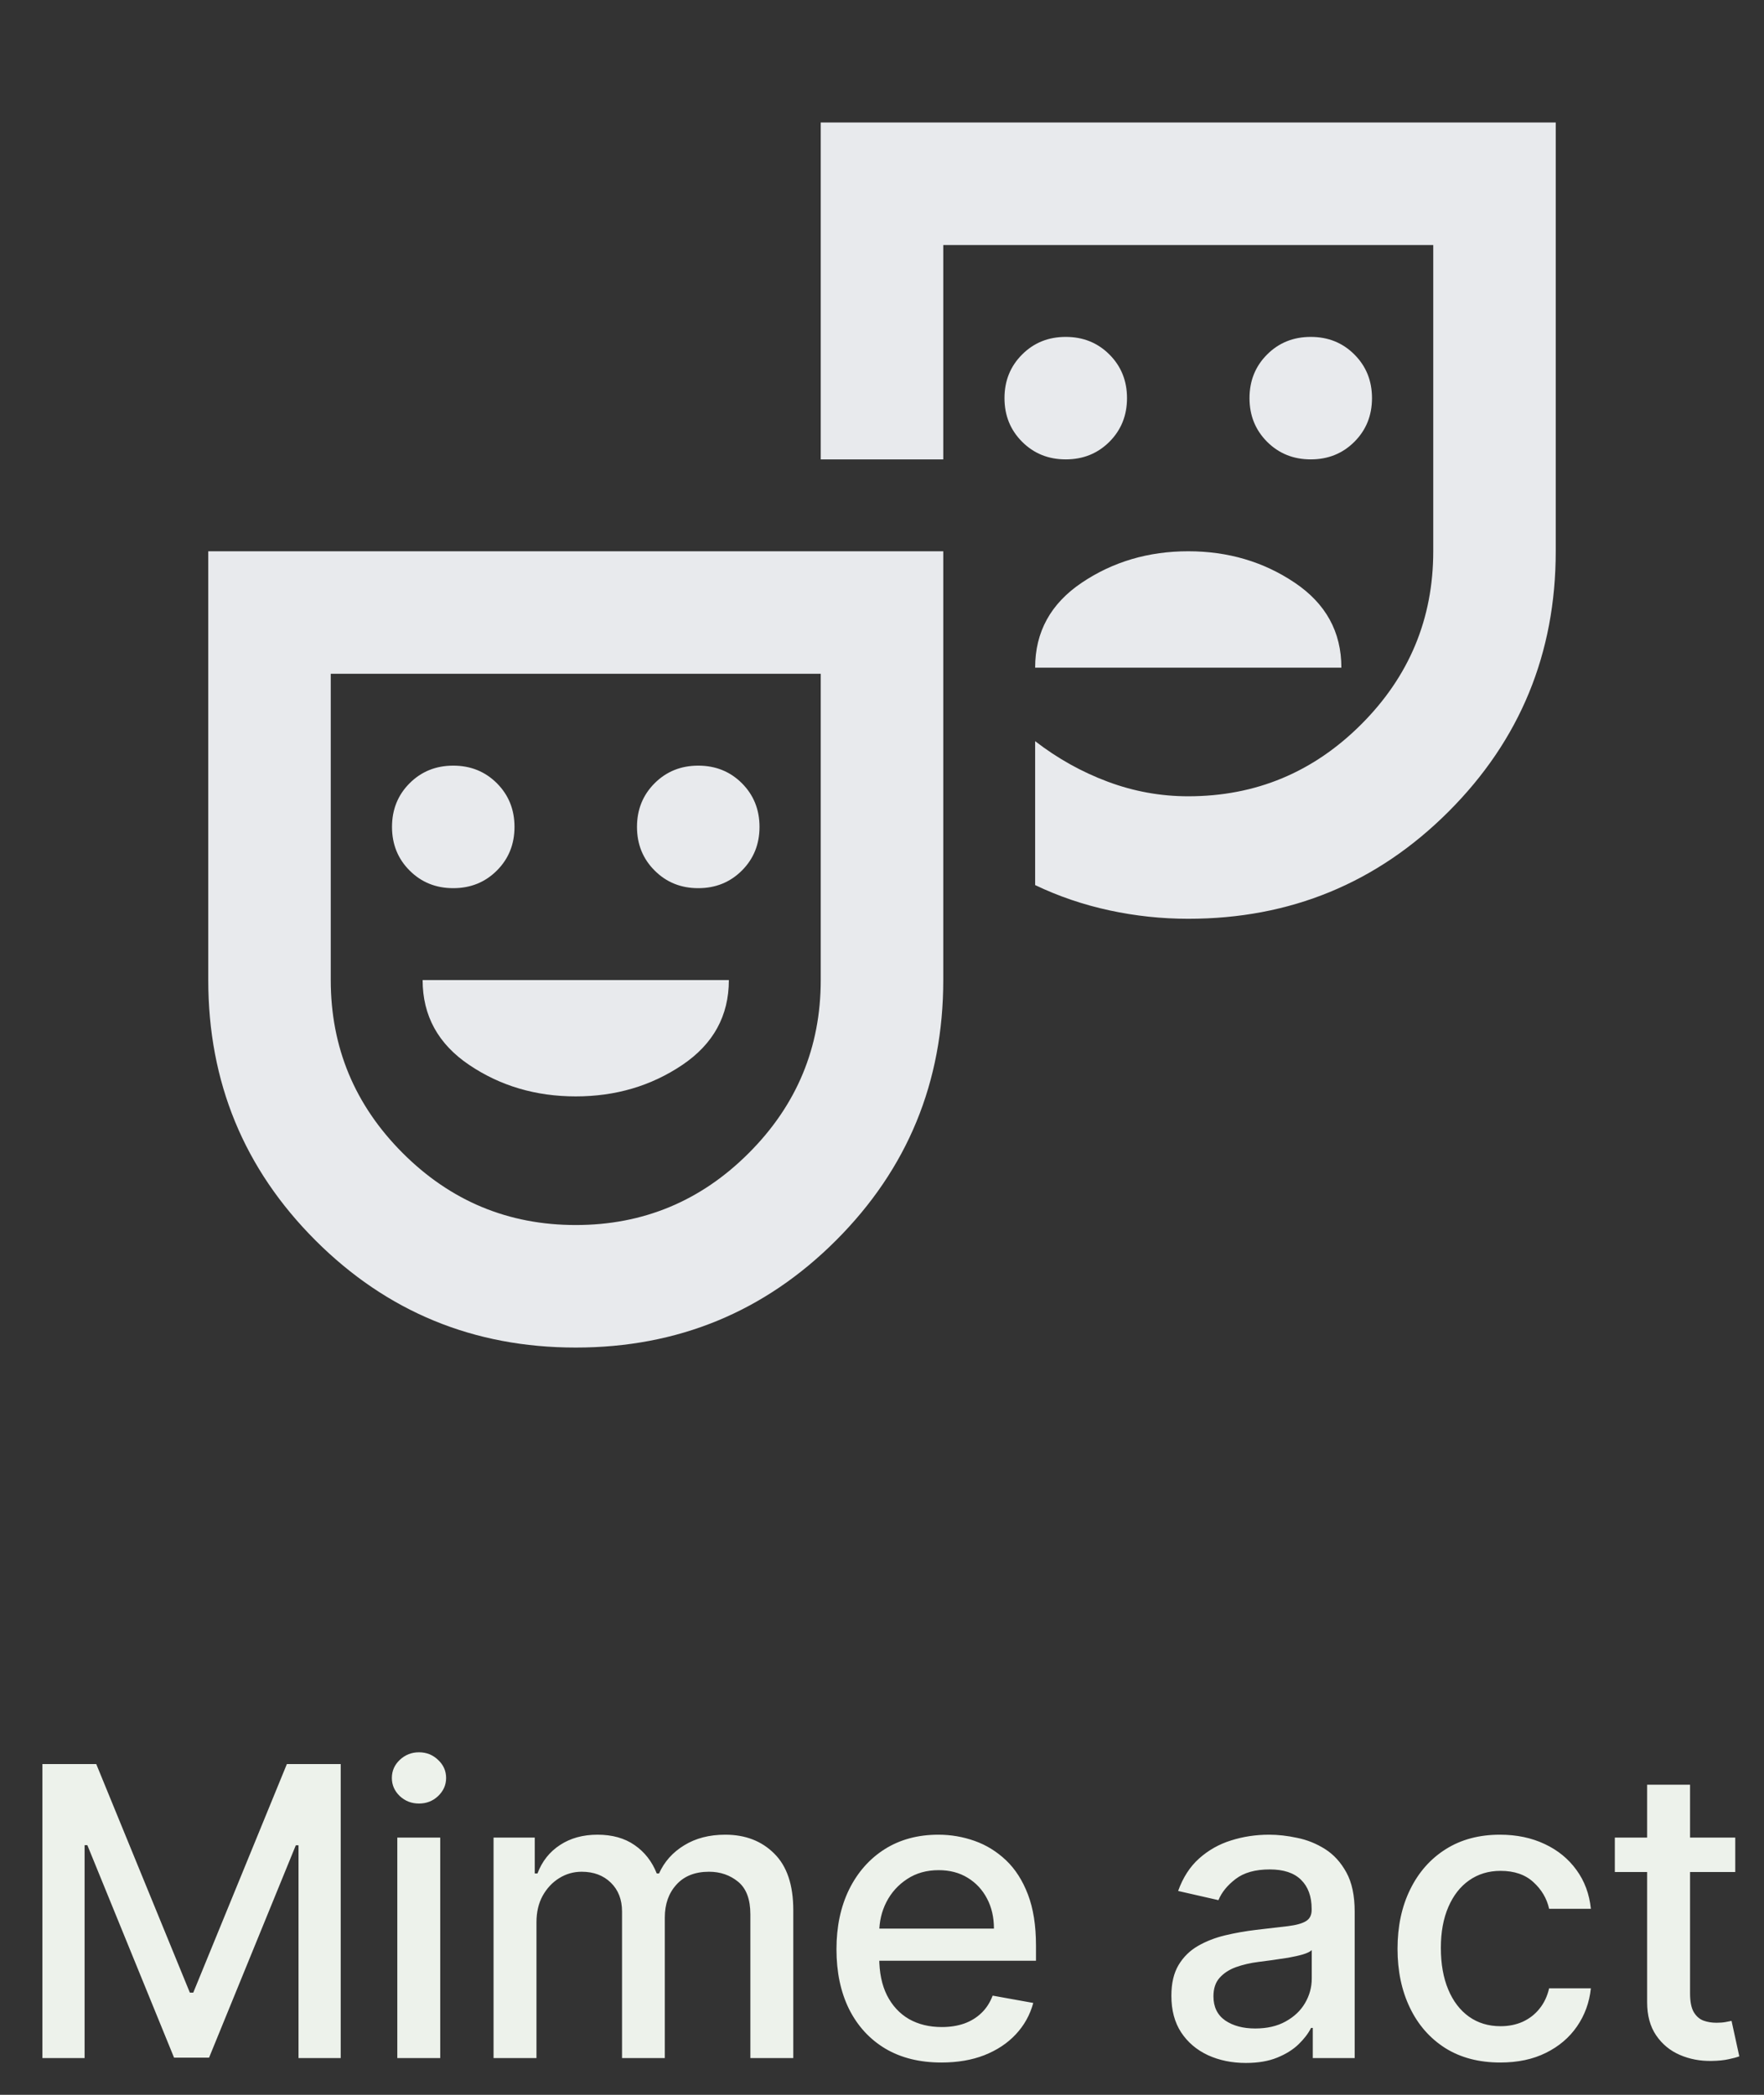 <svg width="48" height="57" viewBox="0 0 48 57" fill="none" xmlns="http://www.w3.org/2000/svg">
<rect x="0" y="0" width="48" height="57" fill="#333333" stroke="none"/>
<path d="M1.154 48H2.619L5.166 54.219H5.259L7.806 48H9.271V56H8.123V50.211H8.049L5.689 55.988H4.736L2.377 50.207H2.302V56H1.154V48ZM10.811 56V50H11.979V56H10.811ZM11.401 49.074C11.198 49.074 11.024 49.007 10.878 48.871C10.735 48.733 10.663 48.569 10.663 48.379C10.663 48.186 10.735 48.022 10.878 47.887C11.024 47.749 11.198 47.68 11.401 47.68C11.604 47.68 11.777 47.749 11.921 47.887C12.066 48.022 12.139 48.186 12.139 48.379C12.139 48.569 12.066 48.733 11.921 48.871C11.777 49.007 11.604 49.074 11.401 49.074ZM13.43 56V50H14.551V50.977H14.625C14.75 50.646 14.954 50.388 15.238 50.203C15.522 50.016 15.862 49.922 16.258 49.922C16.659 49.922 16.995 50.016 17.265 50.203C17.539 50.391 17.741 50.648 17.871 50.977H17.933C18.077 50.656 18.305 50.401 18.617 50.211C18.93 50.018 19.302 49.922 19.734 49.922C20.279 49.922 20.723 50.092 21.066 50.434C21.413 50.775 21.586 51.289 21.586 51.977V56H20.418V52.086C20.418 51.68 20.307 51.385 20.086 51.203C19.864 51.021 19.6 50.93 19.293 50.93C18.913 50.93 18.617 51.047 18.406 51.281C18.195 51.513 18.09 51.811 18.09 52.176V56H16.926V52.012C16.926 51.686 16.824 51.425 16.621 51.227C16.418 51.029 16.154 50.93 15.828 50.93C15.607 50.93 15.402 50.988 15.215 51.105C15.03 51.22 14.88 51.38 14.765 51.586C14.653 51.792 14.598 52.03 14.598 52.301V56H13.43ZM25.616 56.121C25.025 56.121 24.516 55.995 24.089 55.742C23.664 55.487 23.336 55.129 23.104 54.668C22.875 54.204 22.761 53.661 22.761 53.039C22.761 52.425 22.875 51.883 23.104 51.414C23.336 50.945 23.659 50.579 24.073 50.316C24.49 50.053 24.977 49.922 25.534 49.922C25.873 49.922 26.201 49.978 26.518 50.09C26.836 50.202 27.121 50.378 27.374 50.617C27.627 50.857 27.826 51.168 27.972 51.551C28.117 51.931 28.19 52.393 28.19 52.938V53.352H23.421V52.477H27.046C27.046 52.169 26.983 51.897 26.858 51.66C26.733 51.421 26.558 51.232 26.331 51.094C26.107 50.956 25.844 50.887 25.542 50.887C25.214 50.887 24.927 50.967 24.683 51.129C24.44 51.288 24.253 51.496 24.12 51.754C23.99 52.009 23.925 52.286 23.925 52.586V53.27C23.925 53.671 23.995 54.012 24.136 54.293C24.279 54.574 24.478 54.789 24.733 54.938C24.989 55.083 25.287 55.156 25.628 55.156C25.849 55.156 26.051 55.125 26.233 55.062C26.416 54.997 26.573 54.901 26.706 54.773C26.839 54.646 26.94 54.488 27.011 54.301L28.116 54.5C28.028 54.825 27.869 55.111 27.64 55.355C27.413 55.598 27.128 55.786 26.784 55.922C26.443 56.055 26.054 56.121 25.616 56.121ZM33.901 56.133C33.521 56.133 33.178 56.062 32.87 55.922C32.563 55.779 32.319 55.572 32.14 55.301C31.963 55.03 31.874 54.698 31.874 54.305C31.874 53.966 31.939 53.688 32.069 53.469C32.2 53.25 32.376 53.077 32.597 52.949C32.818 52.822 33.066 52.725 33.339 52.66C33.612 52.595 33.891 52.546 34.175 52.512C34.534 52.47 34.826 52.436 35.05 52.41C35.274 52.382 35.437 52.336 35.538 52.273C35.64 52.211 35.691 52.109 35.691 51.969V51.941C35.691 51.6 35.594 51.336 35.401 51.148C35.211 50.961 34.928 50.867 34.55 50.867C34.157 50.867 33.847 50.954 33.62 51.129C33.396 51.301 33.241 51.492 33.155 51.703L32.058 51.453C32.188 51.089 32.378 50.794 32.628 50.57C32.881 50.344 33.171 50.18 33.499 50.078C33.827 49.974 34.172 49.922 34.534 49.922C34.774 49.922 35.028 49.95 35.296 50.008C35.567 50.062 35.819 50.164 36.054 50.312C36.291 50.461 36.485 50.673 36.636 50.949C36.787 51.223 36.862 51.578 36.862 52.016V56H35.722V55.18H35.675C35.599 55.331 35.486 55.479 35.335 55.625C35.184 55.771 34.99 55.892 34.753 55.988C34.516 56.085 34.232 56.133 33.901 56.133ZM34.155 55.195C34.478 55.195 34.754 55.132 34.983 55.004C35.215 54.876 35.391 54.71 35.511 54.504C35.633 54.296 35.694 54.073 35.694 53.836V53.062C35.653 53.104 35.572 53.143 35.452 53.18C35.335 53.214 35.201 53.243 35.05 53.27C34.899 53.293 34.752 53.315 34.608 53.336C34.465 53.354 34.346 53.37 34.249 53.383C34.023 53.411 33.816 53.46 33.628 53.527C33.443 53.595 33.295 53.693 33.183 53.82C33.073 53.945 33.019 54.112 33.019 54.32C33.019 54.609 33.126 54.828 33.339 54.977C33.553 55.122 33.825 55.195 34.155 55.195ZM40.825 56.121C40.244 56.121 39.744 55.99 39.325 55.727C38.908 55.461 38.587 55.095 38.364 54.629C38.14 54.163 38.028 53.629 38.028 53.027C38.028 52.418 38.142 51.88 38.371 51.414C38.6 50.945 38.923 50.579 39.34 50.316C39.757 50.053 40.248 49.922 40.813 49.922C41.269 49.922 41.675 50.007 42.032 50.176C42.388 50.342 42.676 50.577 42.895 50.879C43.116 51.181 43.248 51.534 43.289 51.938H42.153C42.09 51.656 41.947 51.414 41.723 51.211C41.502 51.008 41.205 50.906 40.832 50.906C40.507 50.906 40.222 50.992 39.977 51.164C39.735 51.333 39.546 51.575 39.41 51.891C39.275 52.203 39.207 52.573 39.207 53C39.207 53.438 39.274 53.815 39.407 54.133C39.539 54.45 39.727 54.697 39.969 54.871C40.214 55.046 40.502 55.133 40.832 55.133C41.054 55.133 41.254 55.092 41.434 55.012C41.616 54.928 41.769 54.81 41.891 54.656C42.016 54.503 42.103 54.318 42.153 54.102H43.289C43.248 54.49 43.121 54.836 42.91 55.141C42.7 55.445 42.417 55.685 42.063 55.859C41.711 56.034 41.298 56.121 40.825 56.121ZM47.218 50V50.938H43.941V50H47.218ZM44.82 48.562H45.988V54.238C45.988 54.465 46.022 54.635 46.089 54.75C46.157 54.862 46.244 54.939 46.351 54.98C46.46 55.02 46.579 55.039 46.706 55.039C46.8 55.039 46.882 55.033 46.953 55.02C47.023 55.007 47.078 54.996 47.117 54.988L47.328 55.953C47.26 55.979 47.163 56.005 47.038 56.031C46.913 56.06 46.757 56.075 46.57 56.078C46.262 56.083 45.976 56.029 45.71 55.914C45.445 55.8 45.23 55.622 45.066 55.383C44.902 55.143 44.82 54.842 44.82 54.48V48.562Z" fill="#EDF2EB"/>
<path d="M35.667 12.5C36.139 12.5 36.535 12.34 36.854 12.021C37.174 11.701 37.333 11.306 37.333 10.833C37.333 10.361 37.174 9.965 36.854 9.646C36.535 9.326 36.139 9.167 35.667 9.167C35.194 9.167 34.799 9.326 34.479 9.646C34.16 9.965 34 10.361 34 10.833C34 11.306 34.16 11.701 34.479 12.021C34.799 12.34 35.194 12.5 35.667 12.5ZM29 12.5C29.472 12.5 29.868 12.34 30.188 12.021C30.507 11.701 30.667 11.306 30.667 10.833C30.667 10.361 30.507 9.965 30.188 9.646C29.868 9.326 29.472 9.167 29 9.167C28.528 9.167 28.132 9.326 27.813 9.646C27.493 9.965 27.333 10.361 27.333 10.833C27.333 11.306 27.493 11.701 27.813 12.021C28.132 12.34 28.528 12.5 29 12.5ZM28.167 18.167H36.5C36.5 17.194 36.077 16.424 35.229 15.854C34.382 15.285 33.417 15 32.333 15C31.25 15 30.285 15.285 29.438 15.854C28.59 16.424 28.167 17.194 28.167 18.167ZM15.667 36.667C12.889 36.667 10.528 35.694 8.583 33.75C6.639 31.805 5.667 29.444 5.667 26.667V15H25.667V26.667C25.667 29.444 24.695 31.805 22.75 33.75C20.806 35.694 18.445 36.667 15.667 36.667ZM15.667 33.333C17.5 33.333 19.07 32.681 20.375 31.375C21.681 30.069 22.333 28.5 22.333 26.667V18.333H9V26.667C9 28.5 9.653 30.069 10.958 31.375C12.264 32.681 13.833 33.333 15.667 33.333ZM32.333 25C31.611 25 30.896 24.924 30.188 24.771C29.479 24.618 28.806 24.389 28.167 24.083V20.167C28.778 20.639 29.438 21.007 30.146 21.271C30.854 21.535 31.583 21.667 32.333 21.667C34.167 21.667 35.736 21.014 37.042 19.708C38.347 18.403 39 16.833 39 15V6.667H25.667V12.5H22.333V3.333H42.333V15C42.333 17.778 41.361 20.139 39.417 22.083C37.472 24.028 35.111 25 32.333 25ZM12.333 24.167C12.806 24.167 13.201 24.007 13.521 23.687C13.84 23.368 14 22.972 14 22.5C14 22.028 13.84 21.632 13.521 21.312C13.201 20.993 12.806 20.833 12.333 20.833C11.861 20.833 11.465 20.993 11.146 21.312C10.826 21.632 10.667 22.028 10.667 22.5C10.667 22.972 10.826 23.368 11.146 23.687C11.465 24.007 11.861 24.167 12.333 24.167ZM19 24.167C19.472 24.167 19.868 24.007 20.188 23.687C20.507 23.368 20.667 22.972 20.667 22.5C20.667 22.028 20.507 21.632 20.188 21.312C19.868 20.993 19.472 20.833 19 20.833C18.528 20.833 18.132 20.993 17.813 21.312C17.493 21.632 17.333 22.028 17.333 22.5C17.333 22.972 17.493 23.368 17.813 23.687C18.132 24.007 18.528 24.167 19 24.167ZM15.667 29.833C16.75 29.833 17.715 29.549 18.563 28.979C19.41 28.41 19.833 27.639 19.833 26.667H11.5C11.5 27.639 11.924 28.41 12.771 28.979C13.618 29.549 14.583 29.833 15.667 29.833Z" fill="#E8EAED"/>
</svg>
